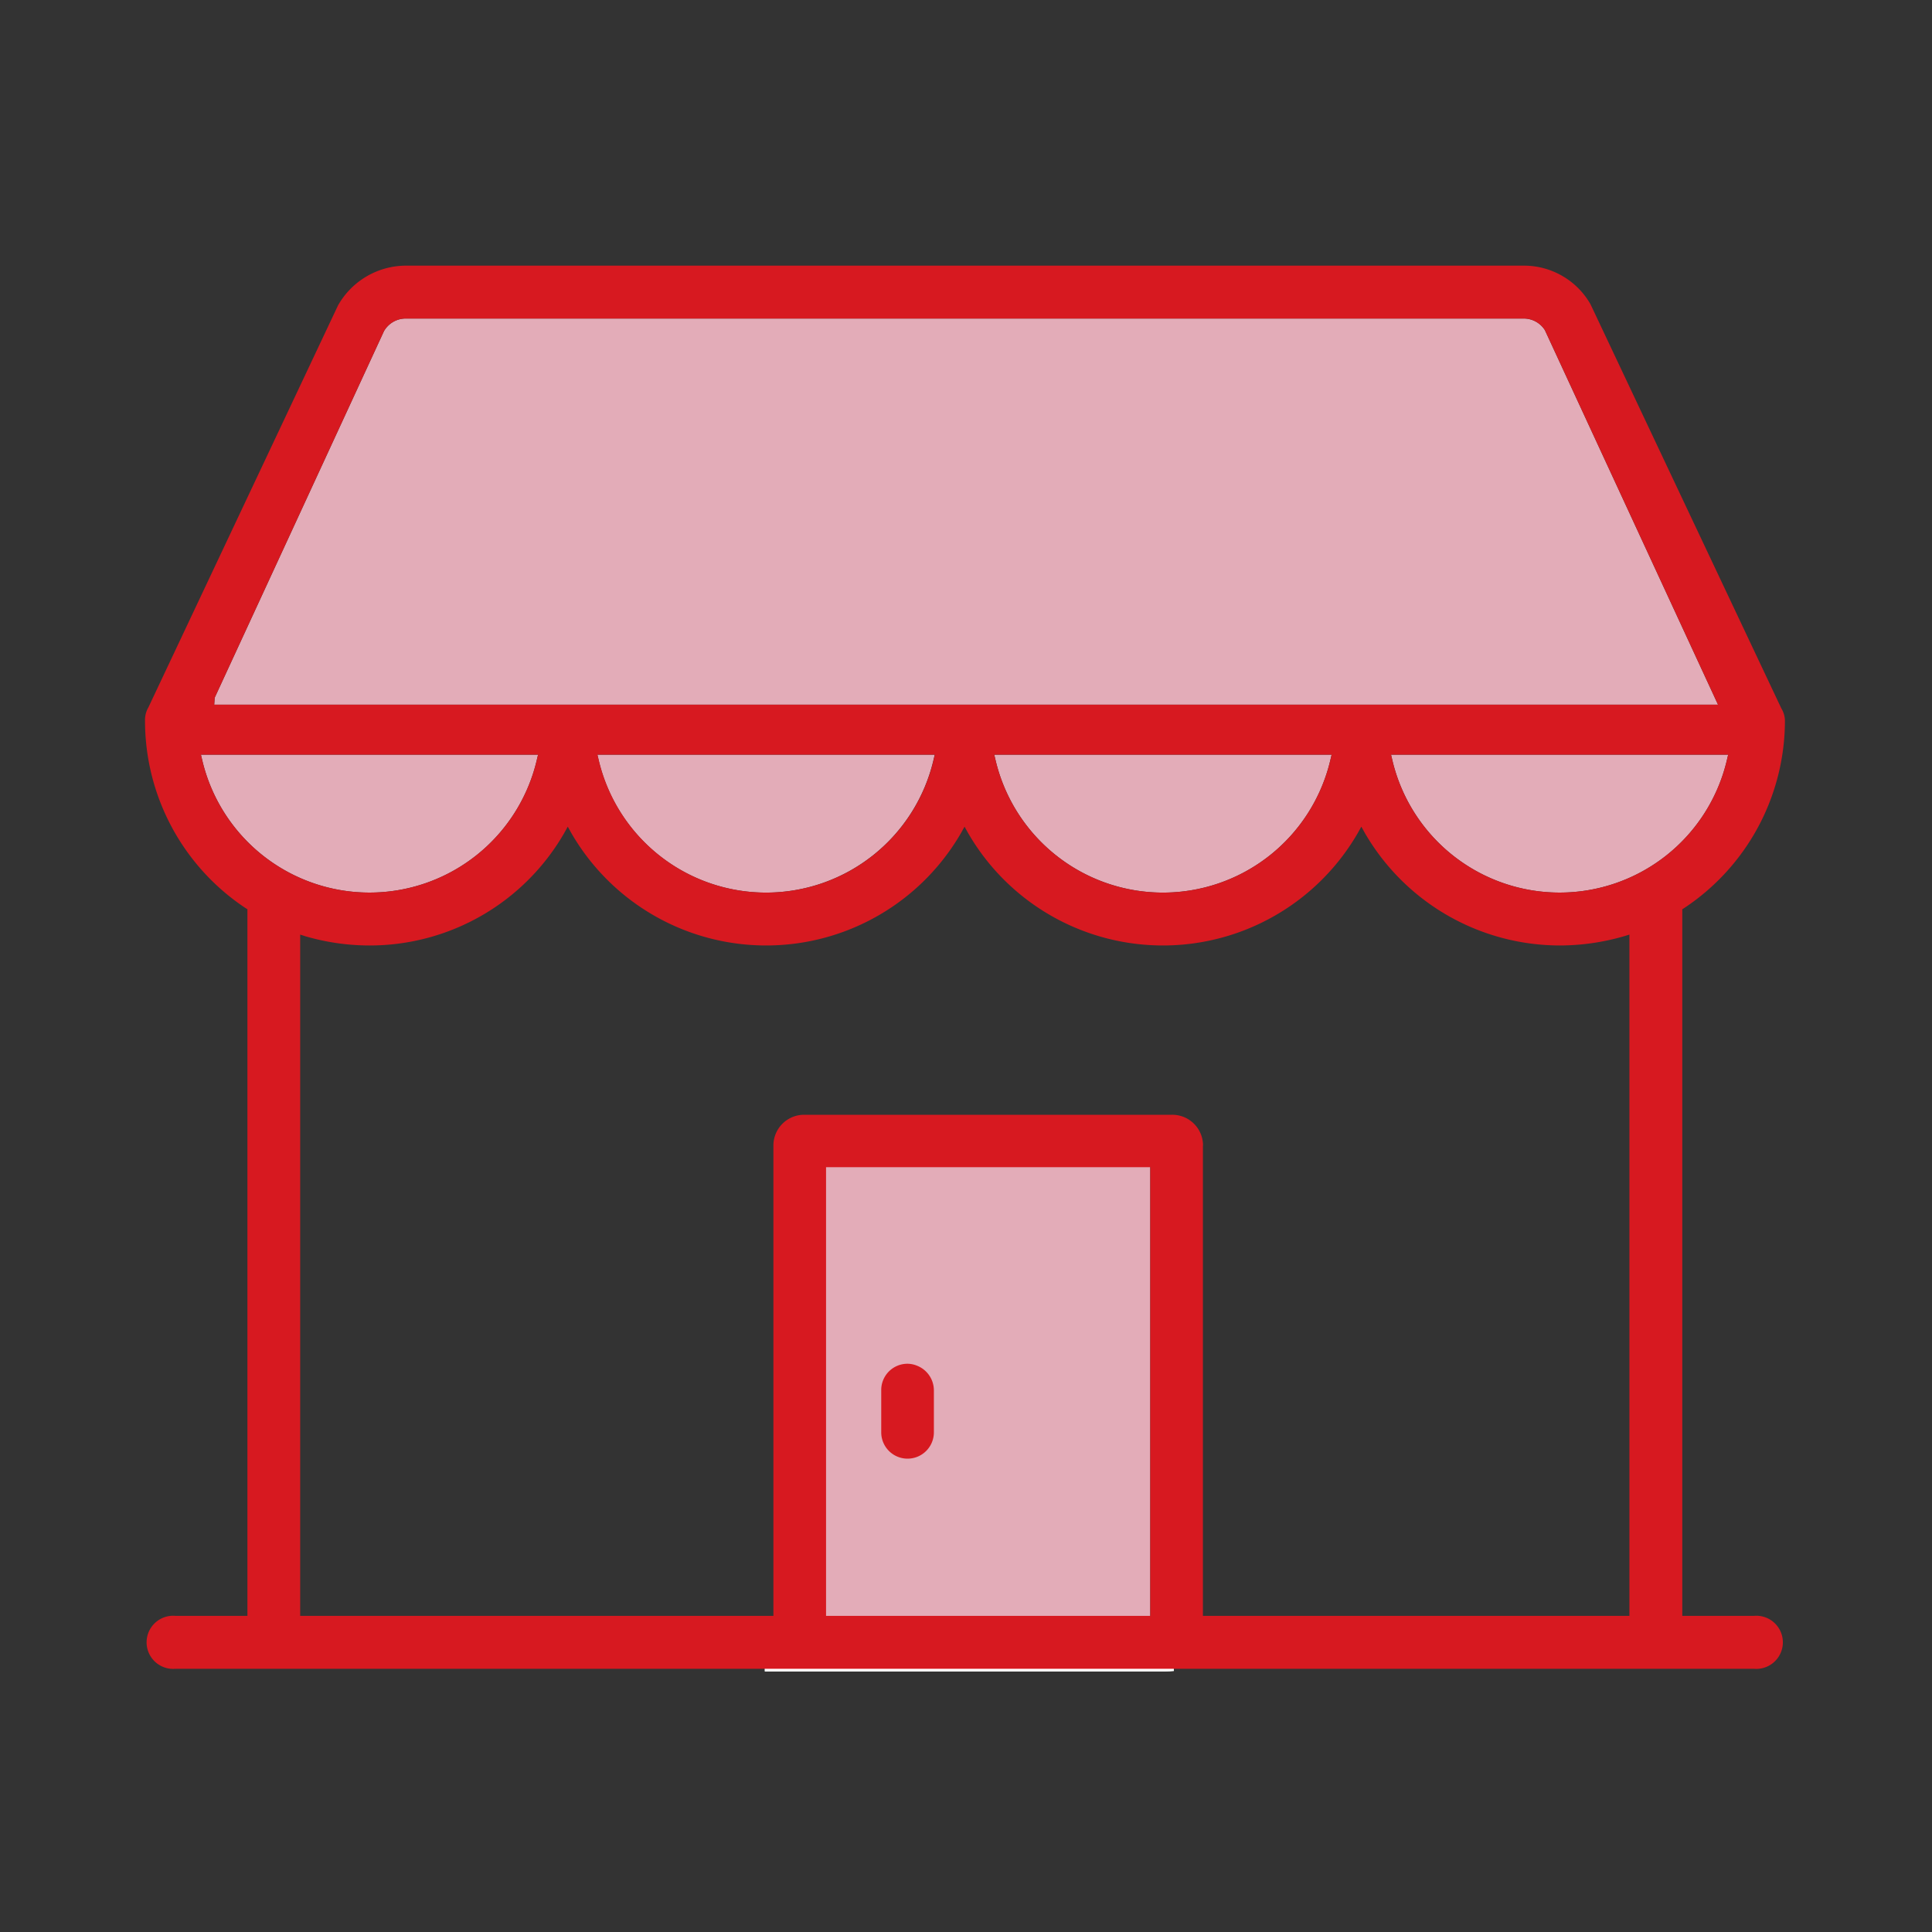 <svg id="pymes" xmlns="http://www.w3.org/2000/svg" xmlns:xlink="http://www.w3.org/1999/xlink" width="80" height="80" viewBox="0 0 80 80">
  <rect x="0" y="0" width="80" height="80" fill="#333333" stroke="none"/>
  <defs>
    <clipPath id="clip-path">
      <rect id="Rectángulo_2304" data-name="Rectángulo 2304" width="80" height="80"/>
    </clipPath>
  </defs>
  <g id="pymes-2" data-name="pymes" clip-path="url(#clip-path)">
    <g id="Grupo_4187" data-name="Grupo 4187">
      <rect id="Rectángulo_24" data-name="Rectángulo 24" width="14.548" height="20.232" transform="translate(33.082 47.318)" fill="#e3acb8"/>
      <g id="Grupo_4224" data-name="Grupo 4224">
        <path id="Trazado_423" data-name="Trazado 423" d="M919.405,203.916a7.116,7.116,0,0,1-13.86,0l-.05-.21h13.96Z" transform="translate(-847.895 -172.456)" fill="#e3acb8"/>
        <path id="Trazado_424" data-name="Trazado 424" d="M856.785,201.346l7.01-15.18a1.038,1.038,0,0,1,.9-.52h46.29a1.036,1.036,0,0,1,.88.48l7.17,15.51h-62.27Z" transform="translate(-847.895 -172.456)" fill="#e3acb8"/>
        <path id="Trazado_425" data-name="Trazado 425" d="M903.035,203.706l-.05.21a7.122,7.122,0,0,1-13.87,0l-.05-.21Z" transform="translate(-847.895 -172.456)" fill="#e3acb8"/>
        <path id="Trazado_426" data-name="Trazado 426" d="M886.6,203.706l-.05.21a7.122,7.122,0,0,1-13.87,0l-.05-.21Z" transform="translate(-847.895 -172.456)" fill="#e3acb8"/>
        <path id="Trazado_427" data-name="Trazado 427" d="M856.265,203.916l-.05-.21h13.96l-.05.21a7.116,7.116,0,0,1-13.86,0Z" transform="translate(-847.895 -172.456)" fill="#e3acb8"/>
      </g>
      <g id="Grupo_230" data-name="Grupo 230" transform="translate(-847.895 -172.456)">
        <g id="Grupo_229" data-name="Grupo 229">
          <g id="Grupo_227" data-name="Grupo 227">
            <path id="Trazado_428" data-name="Trazado 428" d="M879.567,241.49h16.57c.12,0,.24-.01.35-.02Z" fill="#cb0018"/>
            <path id="Trazado_429" data-name="Trazado 429" d="M896.505,241.646c-.12.01-.24.02-.37.02h-16.57v-.35l16.92-.02.01.26Z" fill="#fff"/>
          </g>
          <g id="Grupo_228" data-name="Grupo 228">
            <path id="Trazado_430" data-name="Trazado 430" d="M879.567,241.49h16.57c.12,0,.24-.01.35-.02Z" fill="#cb0018"/>
            <path id="Trazado_431" data-name="Trazado 431" d="M896.505,241.646c-.12.01-.24.02-.37.02h-16.57v-.35l16.92-.02.01.26Z" fill="#fff"/>
          </g>
        </g>
      </g>
      <g id="Grupo_4223" data-name="Grupo 4223">
        <path id="Trazado_432" data-name="Trazado 432" d="M896.495,241.556h24.02a1.1,1.1,0,1,0,0-2.19h-2.96v-29.26l.08-.05a9.316,9.316,0,0,0,4.17-7.76,1.012,1.012,0,0,0-.15-.51l-7.9-16.73a3.173,3.173,0,0,0-2.77-1.6H864.7a3.24,3.24,0,0,0-2.81,1.65l-7.85,16.64a1.025,1.025,0,0,0-.14.55,9.306,9.306,0,0,0,4.16,7.76l.08.05v29.26h-2.97a1.1,1.1,0,1,0,0,2.19H896.5Zm22.91-37.64a7.116,7.116,0,0,1-13.86,0l-.05-.21h13.96Zm-62.62-2.57,7.01-15.18a1.038,1.038,0,0,1,.9-.52h46.29a1.036,1.036,0,0,1,.88.48l7.17,15.51h-62.27Zm46.25,2.36-.05.21a7.122,7.122,0,0,1-13.87,0l-.05-.21Zm-16.43,0-.05.21a7.122,7.122,0,0,1-13.87,0l-.05-.21Zm-30.34.21-.05-.21h13.96l-.05.21a7.116,7.116,0,0,1-13.86,0Zm59.1,35.45h-55.04v-28.21l.22.07a9.484,9.484,0,0,0,2.65.38,9.29,9.29,0,0,0,8.06-4.65l.15-.27.15.27a9.319,9.319,0,0,0,16.13,0l.15-.27.15.27a9.319,9.319,0,0,0,16.13,0l.15-.27.15.27a9.343,9.343,0,0,0,8.07,4.65,9.591,9.591,0,0,0,2.65-.38l.23-.07Z" transform="translate(-847.895 -172.456)" fill="#d71920"/>
        <path id="Trazado_433" data-name="Trazado 433" d="M886.565,230.026v1.74a1.09,1.09,0,0,1-2.18,0v-1.74a1.086,1.086,0,0,1,1.08-1.1,1.057,1.057,0,0,1,.4.08,1.1,1.1,0,0,1,.7,1.02Z" transform="translate(-847.895 -172.456)" fill="#d71920"/>
        <path id="Trazado_434" data-name="Trazado 434" d="M897.705,219.886v20.12h-2.18v-19.22H882.1v19.22h-2.18v-20.12a1.272,1.272,0,0,1,1.27-1.27h15.24a1.274,1.274,0,0,1,1.28,1.27Z" transform="translate(-847.895 -172.456)" fill="#d71920"/>
      </g>
    </g>
  </g>
</svg>
